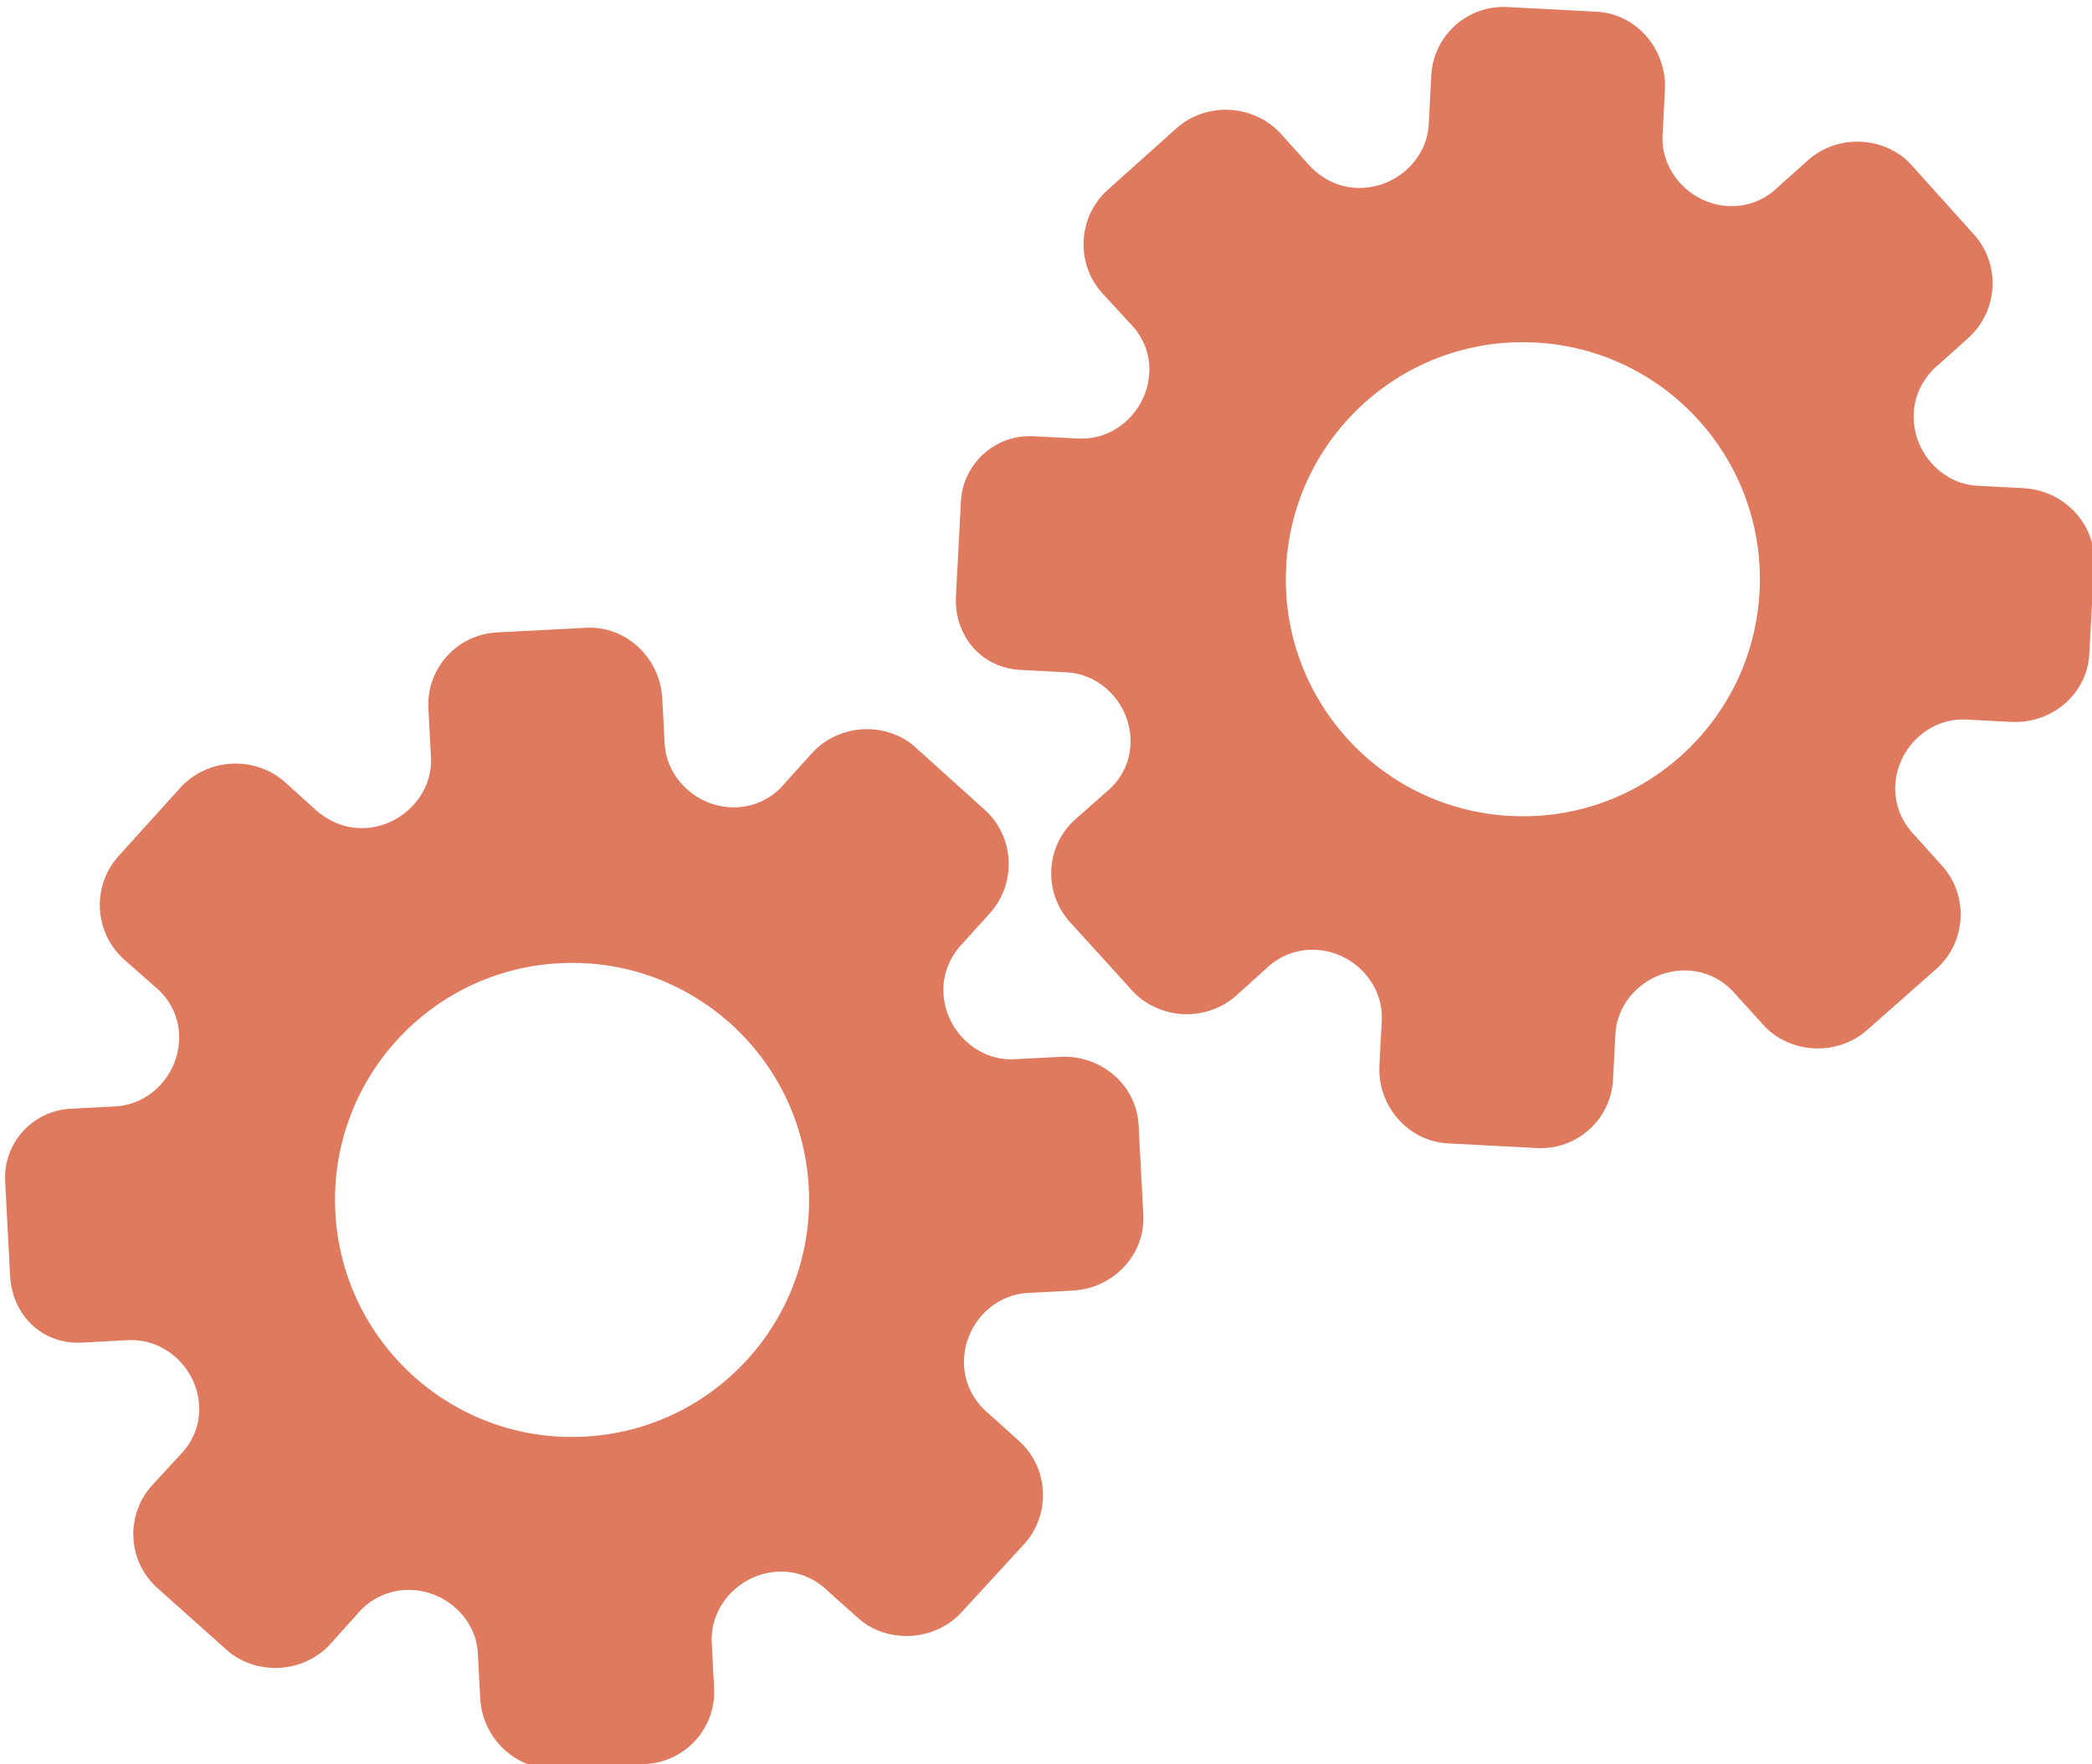 <?xml version="1.0" encoding="utf-8"?>
<!-- Generator: Adobe Illustrator 26.0.1, SVG Export Plug-In . SVG Version: 6.00 Build 0)  -->
<svg version="1.1" id="Calque_1" xmlns="http://www.w3.org/2000/svg" xmlns:xlink="http://www.w3.org/1999/xlink" x="0px" y="0px"
	 viewBox="0 0 56.483 47.636" style="enable-background:new 0 0 56.483 47.636;" xml:space="preserve">
<style type="text/css">
	.st0{display:none;}
	.st1{display:inline;}
	.st2{fill:#FEFEFE;}
	.st3{fill:#DF7A5F;}
	.st4{fill:#FEFDFD;}
	.st5{fill:#DF7B61;}
	.st6{display:none;fill:#DF7A5F;}
</style>
<g class="st0">
	<g class="st1">
		<path class="st2" d="M-20.415,83.636c0-33.333,0-66.667,0-100c33.333,0,66.667,0,100,0c0,33.333,0,66.667,0,100
			C46.252,83.636,12.918,83.636-20.415,83.636z M-2.367,77.461c4.241,0,8.027,0,11.636,0c1.779-3.334,2.089-6.999,4.275-9.976
			c2.625-3.574,5.739-5.677,10.368-5.937c5.398-0.304,11.079-3.178,12.639-9.631c0.308-1.272,0.87-2.246,2.12-2.235
			c2.648,0.022,4.441-1.862,6.113-3.216c1.438-1.164,1.912-1.662,3.857-0.977c2.262,0.797,4.822,0.029,6.54-1.993
			c1.155-1.359,2.411-1.909,4.24-1.93c2.377-0.027,4.713-0.671,6.365-2.646c0.791-0.946,1.739-1.177,2.96-1.353
			c3.048-0.44,6.243-1.687,7.515-4.375c1.187-2.509,2.479-5.589,0.742-8.699c-0.704-1.259-0.387-2.585,0.122-4.083
			c0.578-1.697,0.475-3.862-0.021-5.629c-0.602-2.141-1.727-4.599-4.127-5.022c-2.211-0.389-2.393-2.065-3.005-3.334
			c-1.494-3.095-3.744-5.012-7.059-5.8c-2.075-0.494-4.041-1.496-5.064-3.327c-1.397-2.502-3.834-3.518-6.07-4.571
			c-3.583-1.686-6.468-1.372-11.653-0.199c-1.333,0.302-2.636-0.042-4.11-0.765c-5.453-2.677-11.21-3.44-16.734-0.075
			c-1.717,1.046-2.98,0.963-4.878,0.415C10.235-9.1,6.159-8.571,2.907-5.192c-0.923,0.96-1.88,1.888-2.824,2.828
			c-1.166,0-2.364-0.177-3.491,0.031C-8.088-1.468-13.643,4.563-14.374,9.605c-0.146,1.01-0.21,1.833-1.054,2.586
			c-3.631,3.236-3.989,7.114-1.668,11.183c0.933,1.634,0.977,2.873,0.049,4.468c-0.683,1.175-1.114,2.575-1.332,3.927
			c-0.585,3.624,1.395,6.138,3.964,8.315c0,0.688-0.004,1.35,0.001,2.013c0.033,4.686,1.964,8.413,6.307,10.213
			c2.786,1.155,5.283,2.569,7.753,4.249c1.407,0.957,1.606,1.384,1.088,3.09c-0.529,1.742-0.611,3.693-1.043,5.56
			c-0.421,1.819-0.309,3.71-1.007,5.593C-2.061,72.811-2.032,75.106-2.367,77.461z"/>
		<path class="st3" d="M-2.367,77.461c0.335-2.355,0.306-4.65,1.05-6.658c0.698-1.883,0.586-3.774,1.007-5.593
			c0.432-1.867,0.513-3.818,1.043-5.56c0.519-1.707,0.319-2.133-1.088-3.09c-2.469-1.68-4.967-3.094-7.753-4.249
			c-4.343-1.8-6.274-5.527-6.307-10.213c-0.005-0.663-0.001-1.325-0.001-2.013c-2.569-2.177-4.549-4.691-3.964-8.315
			c0.218-1.352,0.649-2.752,1.332-3.927c0.928-1.595,0.884-2.834-0.049-4.468c-2.322-4.069-1.963-7.947,1.668-11.183
			c0.844-0.753,0.908-1.576,1.054-2.586C-13.643,4.563-8.088-1.468-3.408-2.333c1.127-0.208,2.326-0.031,3.493-0.03
			c0.943-0.941,1.899-1.869,2.822-2.829C6.159-8.571,10.235-9.1,14.405-7.896c1.898,0.548,3.161,0.631,4.878-0.415
			c5.523-3.366,11.281-2.602,16.734,0.075c1.474,0.724,2.777,1.067,4.11,0.765c5.185-1.173,8.07-1.487,11.653,0.199
			c2.236,1.052,4.673,2.069,6.07,4.571c1.023,1.831,2.989,2.833,5.064,3.327c3.315,0.788,5.566,2.705,7.059,5.8
			c0.612,1.269,0.794,2.945,3.005,3.334c2.4,0.423,3.525,2.881,4.127,5.022c0.497,1.767,0.599,3.932,0.021,5.629
			c-0.51,1.498-0.826,2.824-0.122,4.083c1.737,3.109,0.445,6.19-0.742,8.699c-1.272,2.689-4.467,3.935-7.515,4.375
			c-1.221,0.176-2.169,0.407-2.96,1.353c-1.652,1.975-3.987,2.618-6.365,2.646c-1.829,0.021-3.085,0.57-4.24,1.93
			c-1.718,2.022-4.278,2.79-6.54,1.993c-1.945-0.686-2.419-0.188-3.857,0.977c-1.672,1.354-3.466,3.239-6.113,3.216
			c-1.25-0.011-1.812,0.964-2.12,2.235c-1.561,6.453-7.241,9.327-12.639,9.631c-4.629,0.26-7.743,2.363-10.368,5.937
			c-2.187,2.977-2.497,6.642-4.275,9.976C5.66,77.461,1.874,77.461-2.367,77.461z M35.599,3.732
			c-0.091,2.616-0.673,4.597-1.425,4.794c-2.11,0.552-3.856-0.016-5.023-1.956c-0.9,0.9-1.722,1.722-2.737,2.737
			c2.321,0.954,2.704,2.929,2.019,4.889c-0.75,2.145-3.109,1.171-4.758,1.55c0,1.342,0,2.457,0,3.785
			c1.683,0.35,4.034-0.578,4.774,1.564c0.672,1.946,0.05,3.84-1.897,4.956c0.908,0.931,1.718,1.76,2.88,2.95
			c1.001-1.033,1.986-2.05,2.983-3.08c0.882,0.597,2.266,1.089,2.861,2.062c0.593,0.972,0.396,2.426,0.523,3.488
			c1.394,0,2.506,0,3.916,0c-0.86-3.268,0.707-4.907,3.507-5.699c0.939,0.939,1.879,1.879,2.891,2.891
			c0.765-0.849,1.529-1.698,2.395-2.659c-1.783-1.064-2.479-2.941-1.822-4.869c0.727-2.133,3.056-1.298,4.661-1.569
			c0-1.457,0-2.682,0-3.892c-1.814-0.139-3.796,0.487-4.587-1.437c-0.847-2.057-0.045-3.832,1.909-5.042
			c-0.905-0.871-1.737-1.671-2.776-2.672c-0.899,2.303-2.928,2.611-4.836,1.979c-2.144-0.71-1.237-3.075-1.572-4.771
			C38.162,3.732,37.047,3.732,35.599,3.732z M15.411,47.636c0.057-0.745,0.07-1.521,0.182-2.282c0.326-2.228,0.98-2.632,3.132-2.766
			c1.418-0.089,2.045,0.793,2.873,1.548c0.178,0.162,0.45,0.222,0.126,0.07c1.102-0.778,1.998-1.411,3.113-2.199
			c-2.437-1.083-2.687-3.013-2.168-4.747c0.573-1.914,2.515-1.708,4.178-1.65c0.239,0.008,0.491-0.341,0.546-0.382
			c0-1.254,0-2.364,0-3.424c-1.675-0.462-3.689,0.531-4.566-1.461c-0.945-2.148,0.036-3.9,1.276-4.817
			c-0.845-1.057-1.518-1.899-2.229-2.788c-0.959,1.005-1.868,1.959-2.751,2.883c-1.09-0.728-2.462-1.212-3.082-2.179
			c-0.621-0.967-0.49-2.416-0.719-3.835c-1.317,0.076-2.538,0.147-4.019,0.232c1.34,3.573-1.046,4.604-3.778,5.851
			c-0.706-0.795-1.649-1.856-2.353-2.65c-0.882,0.676-1.767,1.355-2.827,2.168c2.235,1.114,2.659,2.891,2.19,4.736
			c-0.668,2.626-3.385,1.191-4.791,1.869c0,1.417,0,2.532,0,3.71c1.795,0.336,4.064-0.552,4.788,1.737
			c0.623,1.97-0.286,3.681-1.585,4.581c0.777,1.063,1.43,1.957,2.092,2.861c1.221-1.255,2.08-2.238,3.912-2.142
			c3.767,0.197,2.045,3.439,2.901,5.075C13.092,47.636,14.089,47.636,15.411,47.636z"/>
		<path class="st4" d="M35.599,3.732c1.448,0,2.563,0,3.885,0c0.335,1.696-0.573,4.061,1.572,4.771
			c1.909,0.632,3.937,0.324,4.836-1.979c1.039,1,1.871,1.801,2.776,2.672c-1.955,1.209-2.756,2.984-1.909,5.042
			c0.792,1.923,2.773,1.298,4.587,1.437c0,1.21,0,2.435,0,3.892c-1.605,0.272-3.934-0.564-4.661,1.569
			c-0.657,1.928,0.039,3.805,1.822,4.869c-0.866,0.961-1.631,1.811-2.395,2.659c-1.012-1.012-1.951-1.951-2.891-2.891
			c-2.799,0.792-4.367,2.432-3.507,5.699c-1.41,0-2.521,0-3.916,0c-0.127-1.062,0.07-2.516-0.523-3.488
			c-0.594-0.973-1.978-1.464-2.861-2.062c-0.997,1.03-1.982,2.047-2.983,3.08c-1.161-1.19-1.971-2.02-2.88-2.95
			c1.948-1.115,2.569-3.009,1.897-4.956c-0.739-2.142-3.091-1.214-4.774-1.564c0-1.329,0-2.444,0-3.785
			c1.649-0.379,4.008,0.595,4.758-1.55c0.685-1.961,0.301-3.935-2.019-4.889c1.015-1.015,1.837-1.837,2.737-2.737
			c1.167,1.939,2.913,2.508,5.023,1.956C34.926,8.329,35.508,6.347,35.599,3.732z M43.585,17.419
			c-0.464-3.342-2.692-5.906-6.214-5.721c-3.357,0.177-5.91,2.63-5.724,6.152c0.177,3.357,2.63,5.91,6.152,5.724
			C41.156,23.397,43.494,20.955,43.585,17.419z"/>
		<path class="st4" d="M15.411,47.636c-1.323,0-2.319,0-3.556,0c-0.856-1.636,0.866-4.878-2.901-5.075
			c-1.833-0.096-2.692,0.888-3.912,2.142c-0.661-0.905-1.314-1.798-2.092-2.861c1.3-0.901,2.209-2.612,1.585-4.581
			c-0.724-2.289-2.994-1.4-4.788-1.737c0-1.178,0-2.293,0-3.71c1.406-0.678,4.123,0.756,4.791-1.869
			c0.469-1.845,0.045-3.623-2.19-4.736c1.06-0.813,1.945-1.492,2.827-2.168c0.704,0.793,1.647,1.855,2.353,2.65
			c2.731-1.247,5.118-2.278,3.778-5.851c1.48-0.086,2.702-0.156,4.019-0.232c0.228,1.419,0.098,2.868,0.719,3.835
			c0.62,0.966,1.992,1.451,3.082,2.179c0.882-0.925,1.792-1.878,2.751-2.883c0.711,0.889,1.384,1.731,2.229,2.788
			c-1.24,0.917-2.22,2.669-1.276,4.817c0.876,1.993,2.891,1,4.566,1.461c0,1.059,0,2.17,0,3.424
			c-0.055,0.041-0.307,0.39-0.546,0.382c-1.663-0.058-3.606-0.264-4.178,1.65c-0.519,1.734-0.268,3.664,2.168,4.747
			c-1.115,0.788-2.011,1.42-3.113,2.199c0.325,0.151,0.052,0.092-0.126-0.07c-0.828-0.755-1.456-1.636-2.873-1.548
			c-2.153,0.135-2.806,0.538-3.132,2.766C15.482,46.115,15.468,46.891,15.411,47.636z M19.585,33.633
			c-0.04-3.107-2.762-5.982-6.003-5.988c-3.107-0.006-5.982,2.752-5.988,5.993c-0.006,3.107,2.752,5.982,5.993,5.988
			C16.695,39.632,19.534,36.874,19.585,33.633z"/>
		<path class="st5" d="M43.585,17.419c-0.091,3.537-2.429,5.978-5.786,6.155c-3.522,0.185-5.975-2.367-6.152-5.724
			c-0.185-3.522,2.367-5.975,5.724-6.152C40.893,11.512,43.121,14.076,43.585,17.419z"/>
		<path class="st5" d="M19.585,33.633c-0.051,3.241-2.891,5.998-5.997,5.993c-3.241-0.006-5.998-2.88-5.993-5.988
			c0.006-3.241,2.88-5.998,5.988-5.993C16.823,27.652,19.545,30.526,19.585,33.633z"/>
	</g>
</g>
<rect x="-2.415" y="16.636" class="st6" width="30" height="33"/>
<rect x="22.585" y="2.636" class="st6" width="30" height="31"/>
<g>
	<path class="st3" d="M2.213,36.249l1.251-0.066c0.987-0.052,1.859,0.757,1.912,1.768c0.027,0.51-0.164,0.983-0.528,1.345
		l-0.74,0.805c-0.732,0.805-0.666,2.055,0.146,2.779l1.867,1.667c0.369,0.332,0.897,0.512,1.422,0.484
		c0.525-0.028,1.024-0.261,1.364-0.63l0.709-0.788c0.337-0.417,0.804-0.657,1.321-0.684c1.019-0.053,1.914,0.73,1.965,1.71
		l0.064,1.218c0.056,1.075,0.972,1.953,2.055,1.896l2.412-0.126c1.077-0.056,1.904-0.975,1.847-2.051l-0.064-1.23
		c-0.051-0.983,0.758-1.858,1.779-1.912c0.51-0.027,0.992,0.164,1.355,0.522l0.814,0.726c0.37,0.341,0.898,0.514,1.425,0.486
		c0.526-0.028,1.026-0.262,1.366-0.632l1.702-1.852c0.725-0.807,0.66-2.061-0.146-2.78l-0.789-0.712
		c-0.418-0.339-0.666-0.806-0.693-1.318c-0.054-1.023,0.731-1.913,1.72-1.965l1.212-0.064c1.092-0.057,1.964-0.96,1.908-2.047
		l-0.064-1.214l-0.064-1.214c-0.057-1.079-1.019-1.893-2.111-1.836l-1.244,0.065c-0.987,0.052-1.86-0.762-1.913-1.779
		c-0.027-0.513,0.171-1.005,0.55-1.386l0.709-0.784c0.724-0.809,0.658-2.067-0.146-2.787l-1.868-1.685
		c-0.369-0.342-0.897-0.515-1.422-0.488s-1.024,0.262-1.363,0.634l-0.732,0.809c-0.315,0.394-0.781,0.635-1.29,0.662
		c-1.019,0.053-1.914-0.735-1.966-1.72l-0.064-1.218c-0.057-1.081-0.965-1.965-2.055-1.908l-2.412,0.126
		c-1.077,0.056-1.904,0.975-1.847,2.051l0.069,1.322c0.051,0.981-0.759,1.856-1.78,1.909c-0.511,0.027-1.001-0.172-1.389-0.543
		l-0.789-0.711c-0.377-0.332-0.899-0.513-1.426-0.485s-1.026,0.262-1.367,0.632l-1.686,1.865c-0.726,0.806-0.66,2.059,0.146,2.785
		l0.822,0.725c0.401,0.323,0.641,0.782,0.667,1.285c0.054,1.021-0.732,1.911-1.721,1.962l-1.21,0.063
		c-1.028,0.054-1.818,0.931-1.764,1.959l0.068,1.298l0.064,1.213C0.309,35.493,1.128,36.306,2.213,36.249z M9.054,32.732
		L9.054,32.732c-0.185-3.523,2.517-6.541,6.056-6.726c3.539-0.185,6.542,2.533,6.726,6.056l0,0l0,0
		c0.185,3.523-2.517,6.541-6.056,6.726S9.239,36.255,9.054,32.732L9.054,32.732z"/>
	<path class="st3" d="M27.554,18.087l1.251,0.066c0.987,0.052,1.77,0.947,1.717,1.958c-0.027,0.51-0.266,0.96-0.666,1.283
		l-0.82,0.724c-0.812,0.724-0.878,1.974-0.146,2.779l1.683,1.853c0.332,0.369,0.838,0.603,1.364,0.63
		c0.525,0.028,1.045-0.153,1.422-0.484l0.787-0.709c0.379-0.379,0.868-0.569,1.385-0.542c1.019,0.053,1.827,0.926,1.776,1.906
		l-0.064,1.218c-0.056,1.075,0.763,2.044,1.845,2.101l2.412,0.126c1.077,0.056,1.995-0.771,2.051-1.847l0.064-1.23
		c0.051-0.983,0.948-1.769,1.969-1.715c0.51,0.027,0.969,0.267,1.293,0.661l0.733,0.807c0.332,0.378,0.84,0.605,1.366,0.632
		c0.526,0.028,1.047-0.153,1.425-0.486l1.886-1.664c0.806-0.727,0.871-1.981,0.146-2.78l-0.71-0.79
		c-0.38-0.38-0.578-0.871-0.551-1.383c0.054-1.023,0.927-1.826,1.916-1.774l1.212,0.064c1.092,0.057,2.054-0.75,2.111-1.836
		l0.064-1.214l0.064-1.214c0.057-1.079-0.815-1.989-1.908-2.047l-1.244-0.065c-0.987-0.052-1.77-0.952-1.716-1.969
		c0.027-0.513,0.275-0.982,0.692-1.321l0.787-0.706c0.804-0.729,0.87-1.986,0.146-2.787l-1.682-1.871
		c-0.331-0.379-0.838-0.606-1.363-0.634c-0.525-0.028-1.046,0.154-1.422,0.488L48.015,5.04c-0.354,0.359-0.843,0.55-1.352,0.523
		c-1.019-0.053-1.827-0.931-1.775-1.916l0.064-1.218c0.057-1.081-0.754-2.056-1.845-2.113l-2.412-0.126
		c-1.077-0.056-1.995,0.771-2.051,1.847l-0.069,1.322c-0.051,0.981-0.949,1.766-1.97,1.713c-0.511-0.027-0.978-0.275-1.324-0.685
		l-0.711-0.789c-0.341-0.37-0.84-0.604-1.367-0.632c-0.527-0.028-1.048,0.153-1.426,0.485l-1.872,1.678
		c-0.806,0.726-0.872,1.979-0.146,2.785l0.742,0.807c0.365,0.363,0.556,0.845,0.529,1.348c-0.054,1.021-0.928,1.824-1.917,1.772
		l-1.21-0.063c-1.028-0.054-1.905,0.736-1.959,1.764l-0.068,1.298l-0.064,1.213C25.74,17.136,26.469,18.031,27.554,18.087z
		 M34.725,15.304L34.725,15.304c0.185-3.523,3.187-6.242,6.726-6.056c3.539,0.185,6.241,3.203,6.056,6.726l0,0l0,0
		c-0.185,3.523-3.187,6.242-6.726,6.056C37.242,21.845,34.54,18.828,34.725,15.304L34.725,15.304z"/>
</g>
<g>
</g>
<g>
</g>
<g>
</g>
<g>
</g>
<g>
</g>
<g>
</g>
<g>
</g>
<g>
</g>
<g>
</g>
<g>
</g>
<g>
</g>
<g>
</g>
<g>
</g>
<g>
</g>
<g>
</g>
</svg>
